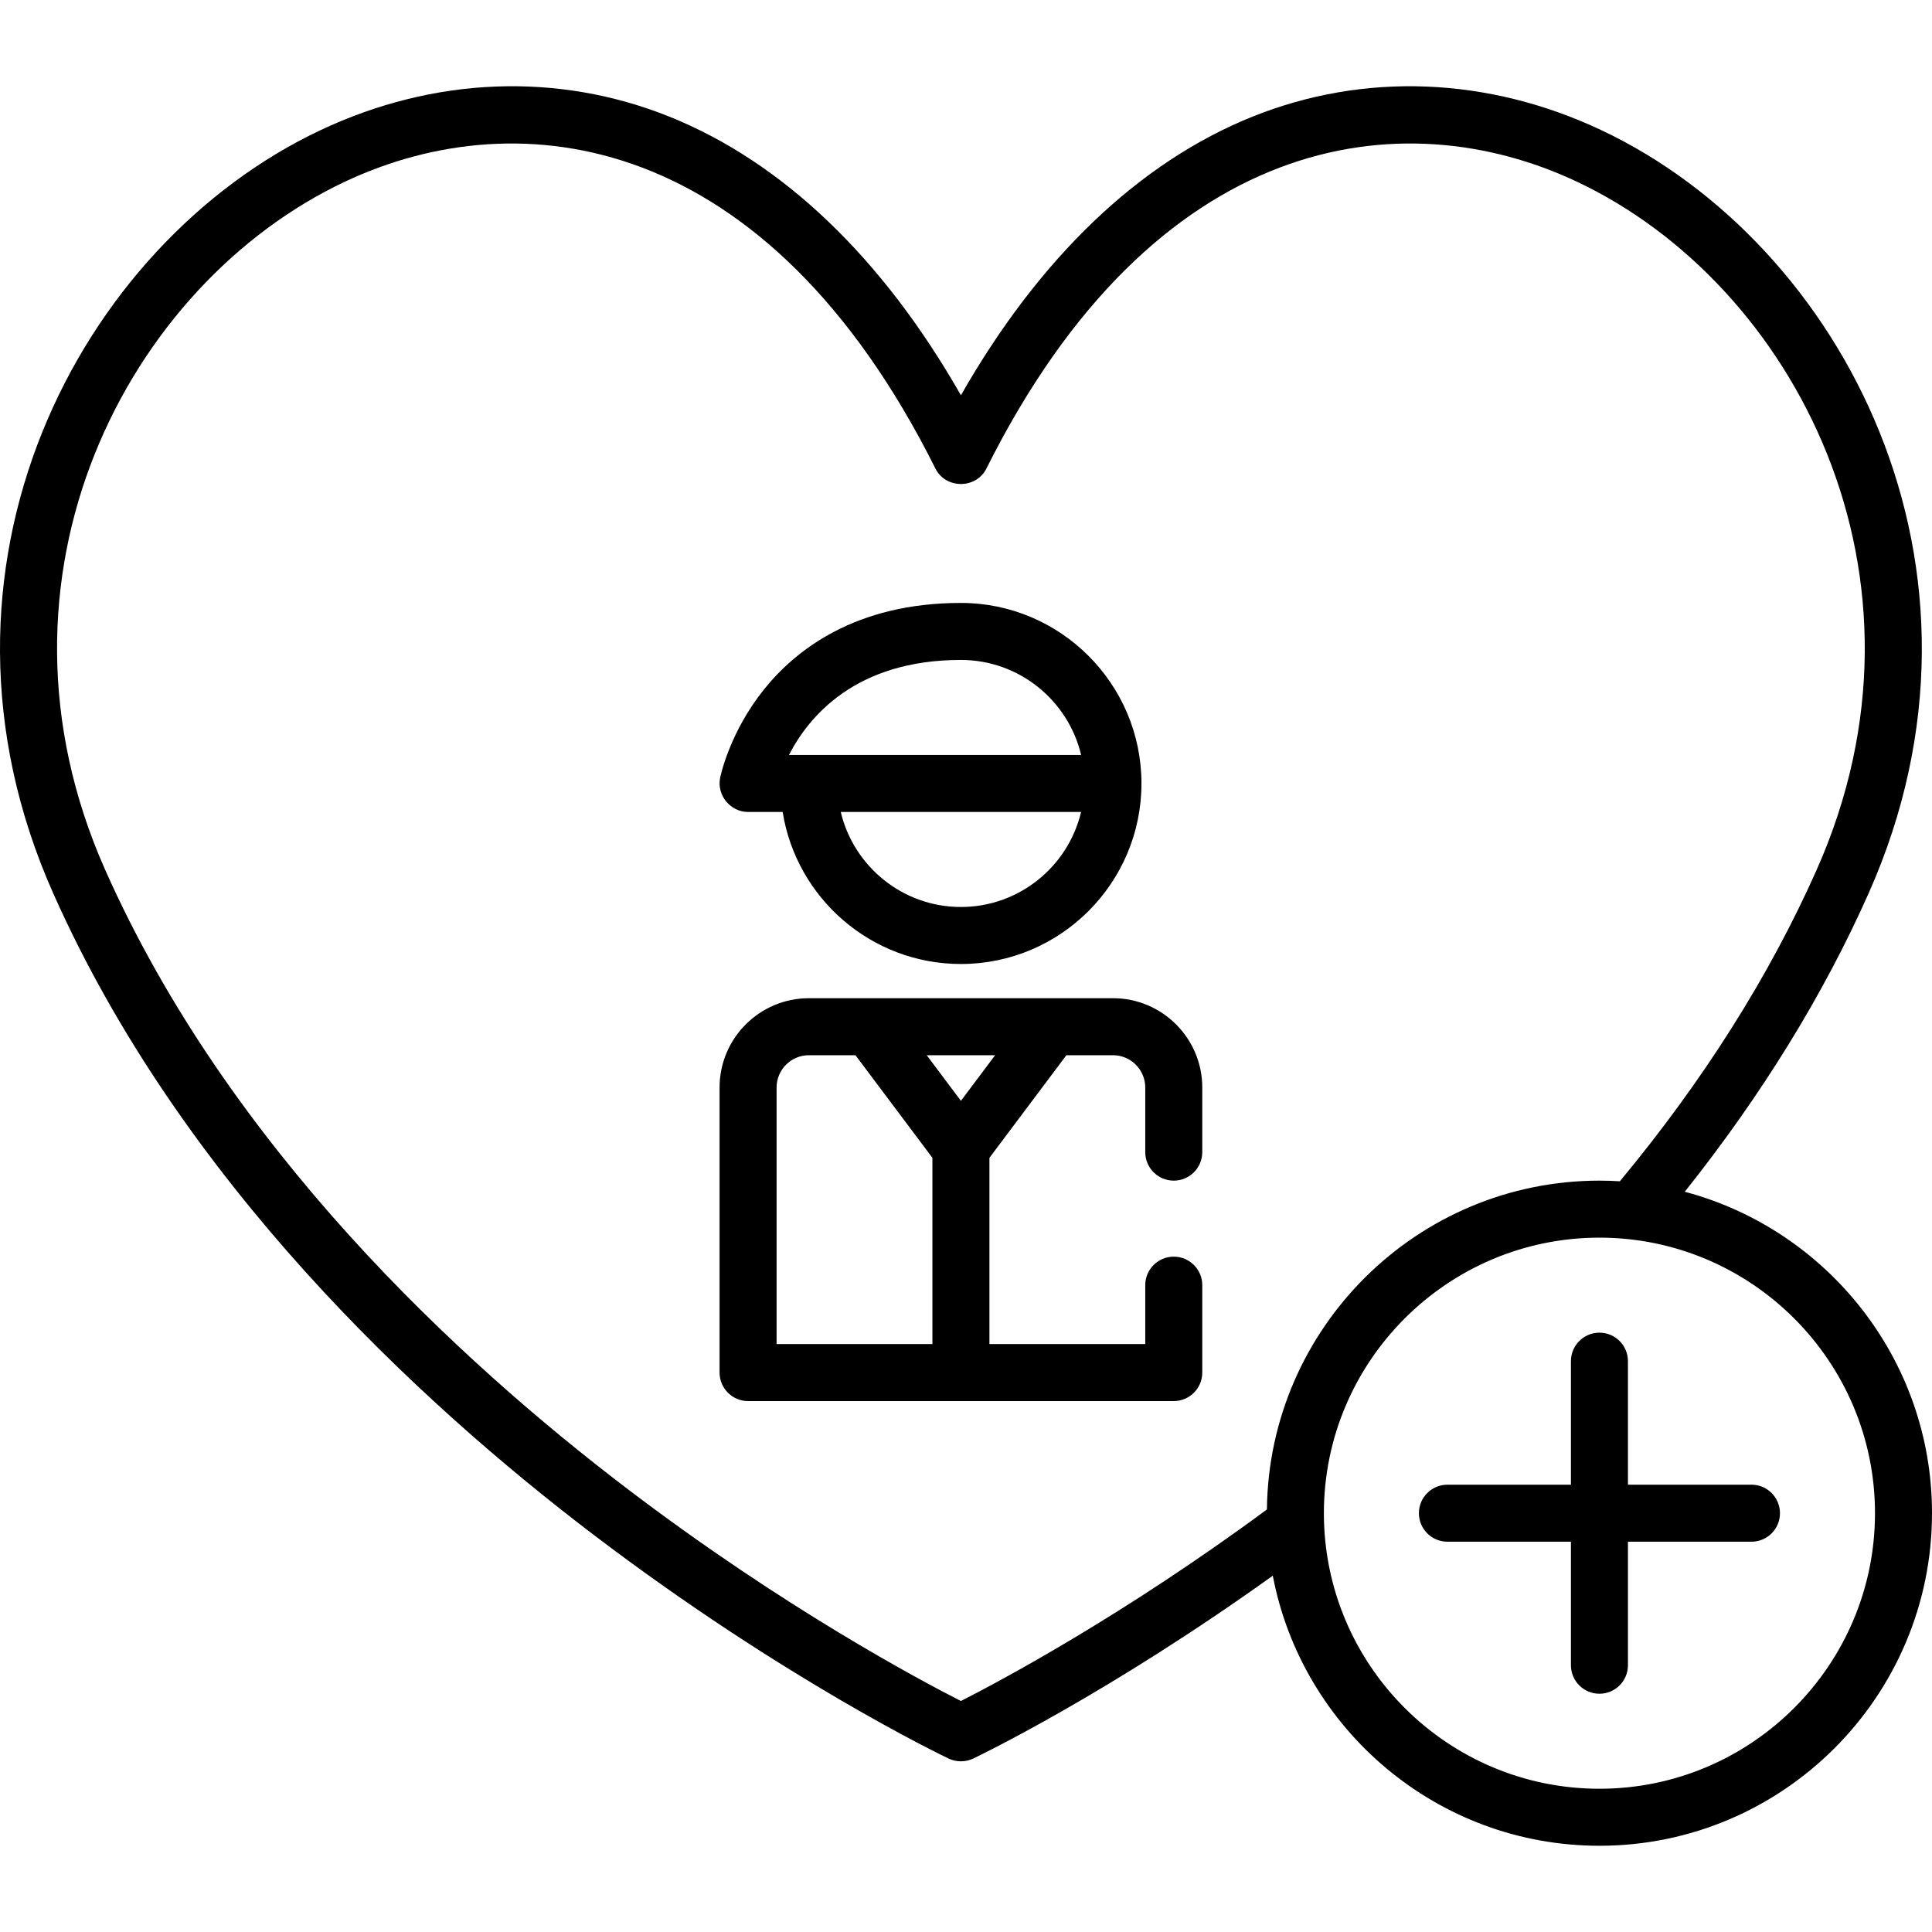 <?xml version="1.0" encoding="iso-8859-1"?>
<!-- Generator: Adobe Illustrator 19.0.0, SVG Export Plug-In . SVG Version: 6.00 Build 0)  -->
<svg version="1.1" id="Capa_1" xmlns="http://www.w3.org/2000/svg" xmlns:xlink="http://www.w3.org/1999/xlink" x="0px" y="0px"
	 viewBox="0 0 511.999 511.999" style="enable-background:new 0 0 511.999 511.999;" xml:space="preserve">
<g>
	<g>
		<path d="M311.058,312.881c4.172,0,7.554-3.382,7.554-7.554v-17.123c0-13.052-10.618-23.67-23.67-23.67h-80.578
			c-13.052,0-23.67,10.618-23.67,23.67v75.542c0,4.172,3.382,7.554,7.554,7.554h112.81c4.172,0,7.554-3.382,7.554-7.554v-23.166
			c0-4.172-3.382-7.554-7.554-7.554s-7.554,3.382-7.554,7.554v15.612h-41.296v-49.354l20.396-27.195h12.339
			c4.721,0,8.561,3.841,8.561,8.561v17.123C303.504,309.498,306.886,312.881,311.058,312.881z M247.099,356.191h-41.296v-67.988
			c0-4.721,3.841-8.561,8.561-8.561h12.339l20.396,27.195V356.191z M254.653,291.729l-9.065-12.087h18.13L254.653,291.729z"/>
	</g>
</g>
<g>
	<g>
		<path d="M254.653,159.782c-27.975,0-43.845,12.497-52.231,22.98c-9.101,11.377-11.484,22.897-11.581,23.382
			c-0.922,4.605,2.716,9.036,7.407,9.036h9.164c3.633,22.804,23.431,40.289,47.241,40.289c26.38,0,47.843-21.463,47.843-47.843
			C302.496,181.245,281.033,159.782,254.653,159.782z M254.653,240.36c-15.45,0-28.425-10.762-31.846-25.181h63.691
			C283.078,229.598,270.103,240.36,254.653,240.36z M209.086,200.071c5.217-10.162,17.651-25.181,45.567-25.181
			c15.451,0,28.436,10.76,31.855,25.181H209.086z"/>
	</g>
</g>
<g>
	<g>
		<path d="M446.48,315.826c20.379-25.602,36.77-52.194,48.754-79.158c38.289-86.15-6.954-172.011-70.829-202.156
			c-30.067-14.189-62.904-15.469-92.465-3.606c-30.018,12.047-56.542,37.447-77.286,73.849
			c-20.745-36.402-47.268-61.803-77.286-73.849c-29.56-11.863-62.398-10.583-92.465,3.606
			C21.027,64.657-24.217,150.517,14.072,236.668c33.951,76.388,96.69,134.69,143.344,170.146
			c50.402,38.306,92.232,58.389,93.988,59.225c2.037,0.97,4.459,0.97,6.496,0c1.542-0.734,35.711-17.144,79.402-48.465
			c7.772,40.706,43.629,71.572,86.565,71.572c48.597,0,88.133-39.536,88.133-88.133C512,360.231,484.154,325.836,446.48,315.826z
			 M335.745,400.025c-38.241,28.226-70.946,45.602-81.094,50.757c-10.747-5.456-46.804-24.618-88.092-55.997
			C121.314,360.4,60.526,303.99,27.878,230.532C-6.705,152.718,33.897,75.288,91.35,48.176
			c46.37-21.883,111.844-13.41,156.546,75.992c2.73,5.459,10.783,5.459,13.513,0c44.702-89.404,110.177-97.875,156.546-75.992
			c57.452,27.113,98.056,104.542,63.472,182.356c-12.498,28.12-30.043,55.883-52.147,82.52c-1.791-0.109-3.595-0.171-5.413-0.171
			C375.6,312.881,336.278,351.883,335.745,400.025z M423.867,474.037c-40.266,0-73.024-32.758-73.024-73.024
			s32.758-73.024,73.024-73.024c40.266,0,73.024,32.758,73.024,73.024S464.132,474.037,423.867,474.037z"/>
	</g>
</g>
<g>
	<g>
		<path d="M464.157,393.459h-32.735v-32.735c0-4.172-3.382-7.554-7.554-7.554s-7.554,3.382-7.554,7.554v32.735h-32.735
			c-4.172,0-7.554,3.382-7.554,7.554s3.382,7.554,7.554,7.554h32.735v32.735c0,4.172,3.382,7.554,7.554,7.554
			s7.554-3.382,7.554-7.554v-32.735h32.735c4.172,0,7.554-3.382,7.554-7.554S468.329,393.459,464.157,393.459z"/>
	</g>
</g>
<g>
</g>
<g>
</g>
<g>
</g>
<g>
</g>
<g>
</g>
<g>
</g>
<g>
</g>
<g>
</g>
<g>
</g>
<g>
</g>
<g>
</g>
<g>
</g>
<g>
</g>
<g>
</g>
<g>
</g>
</svg>
